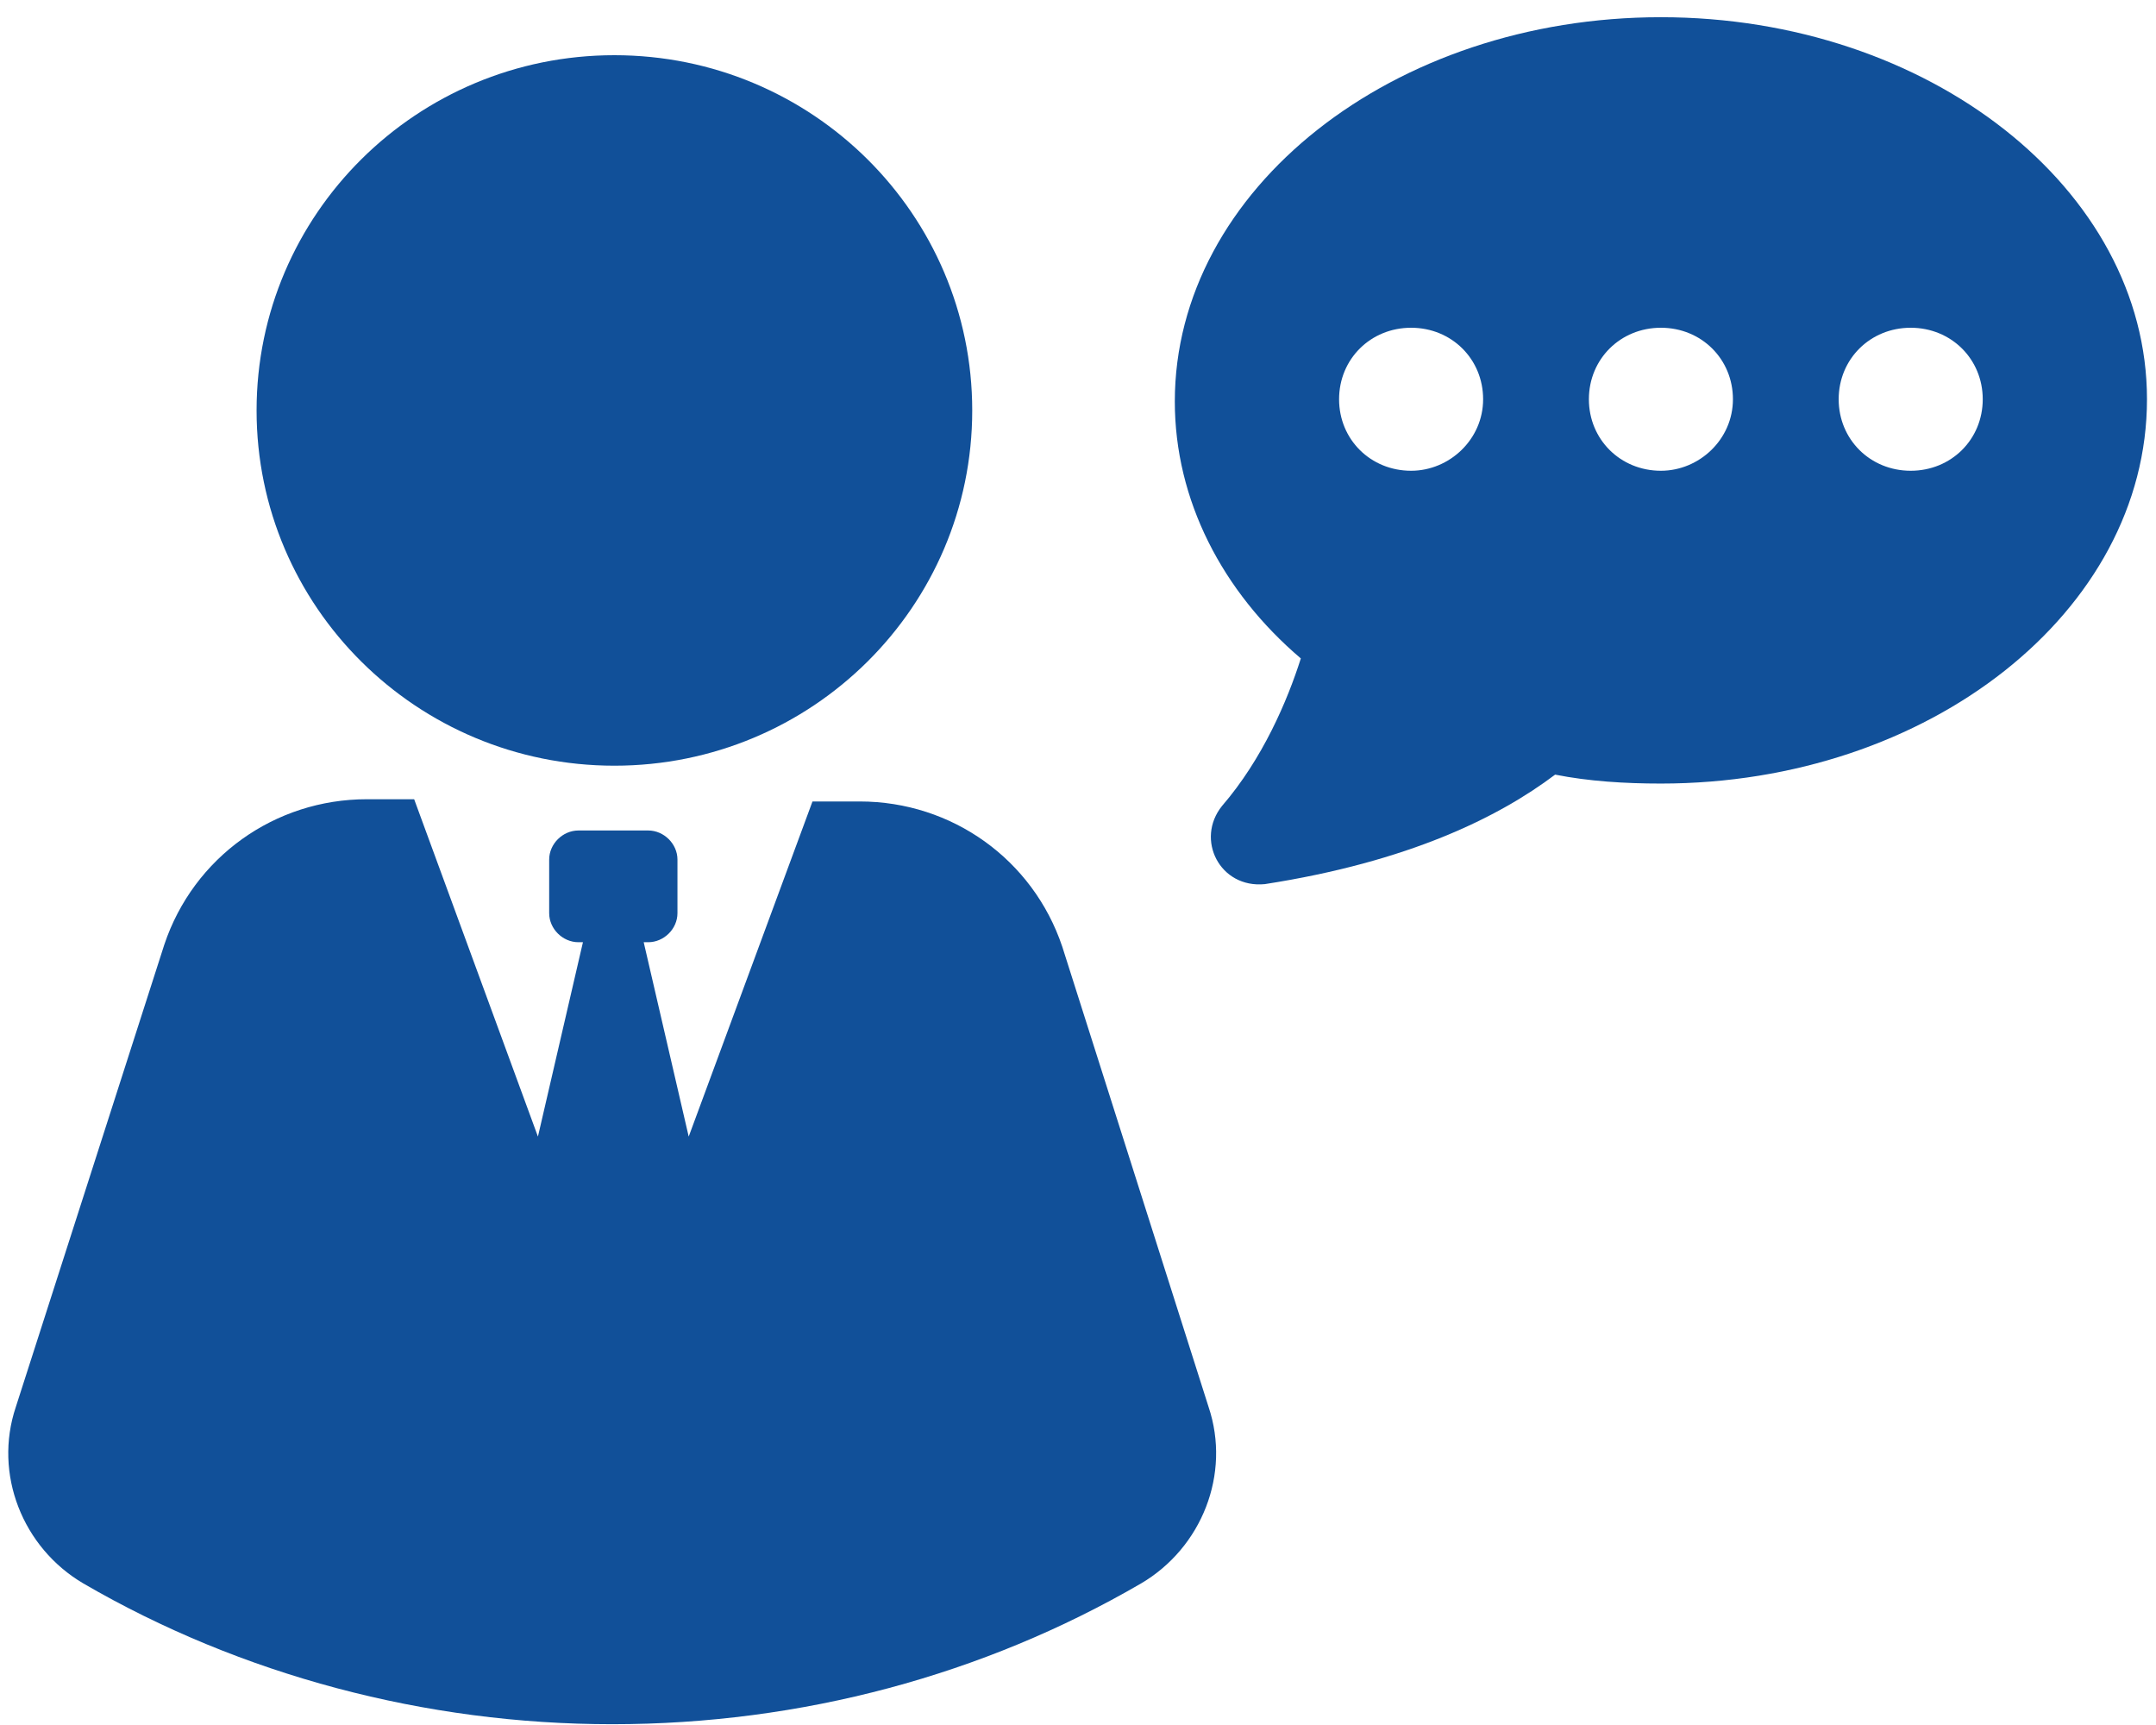 <svg width="105" height="84" viewBox="0 0 105 84" fill="none" xmlns="http://www.w3.org/2000/svg">
<path d="M51.734 46.099C50.309 41.856 46.364 39.028 41.871 39.028H39.569L33.541 55.347L31.349 45.882H31.568C32.336 45.882 32.993 45.23 32.993 44.468V41.856C32.993 41.094 32.336 40.441 31.568 40.441H28.171C27.403 40.441 26.746 41.094 26.746 41.856V44.468C26.746 45.23 27.403 45.882 28.171 45.882H28.39L26.198 55.347L20.17 38.919H17.868C13.374 38.919 9.429 41.748 8.005 45.991L0.771 68.512C-0.326 71.776 1.099 75.367 4.059 77.107C11.731 81.568 20.718 83.962 29.815 83.962C39.021 83.962 47.898 81.568 55.571 77.107C58.53 75.366 59.955 71.776 58.859 68.512L51.734 46.099Z" fill="#115099"/>
<path d="M47.349 19.988C47.349 29.542 39.547 37.286 29.922 37.286C20.298 37.286 12.496 29.542 12.496 19.988C12.496 10.433 20.298 2.688 29.922 2.688C39.547 2.688 47.349 10.433 47.349 19.988Z" fill="#115099"/>
<path d="M80.888 0.838C67.846 0.838 57.215 9.216 57.215 19.552C57.215 24.339 59.517 28.8 63.352 32.063C62.695 34.13 61.489 36.959 59.516 39.244C58.201 40.876 59.407 43.27 61.599 43.053C68.613 41.964 72.996 39.788 75.737 37.721C77.38 38.047 79.134 38.156 80.888 38.156C93.93 38.156 104.561 29.778 104.561 19.442C104.562 9.216 93.931 0.838 80.888 0.838L80.888 0.838ZM68.723 22.924C66.75 22.924 65.215 21.401 65.215 19.442C65.215 17.484 66.75 15.96 68.723 15.96C70.695 15.96 72.23 17.483 72.23 19.442C72.23 21.401 70.586 22.924 68.723 22.924ZM80.888 22.924C78.916 22.924 77.381 21.401 77.381 19.442C77.381 17.484 78.915 15.96 80.888 15.96C82.861 15.96 84.396 17.483 84.396 19.442C84.396 21.401 82.752 22.924 80.888 22.924ZM93.054 22.924C91.082 22.924 89.546 21.401 89.546 19.442C89.546 17.484 91.081 15.96 93.054 15.96C95.026 15.96 96.562 17.483 96.562 19.442C96.562 21.401 95.027 22.924 93.054 22.924Z" fill="#115099"/>
</svg>
